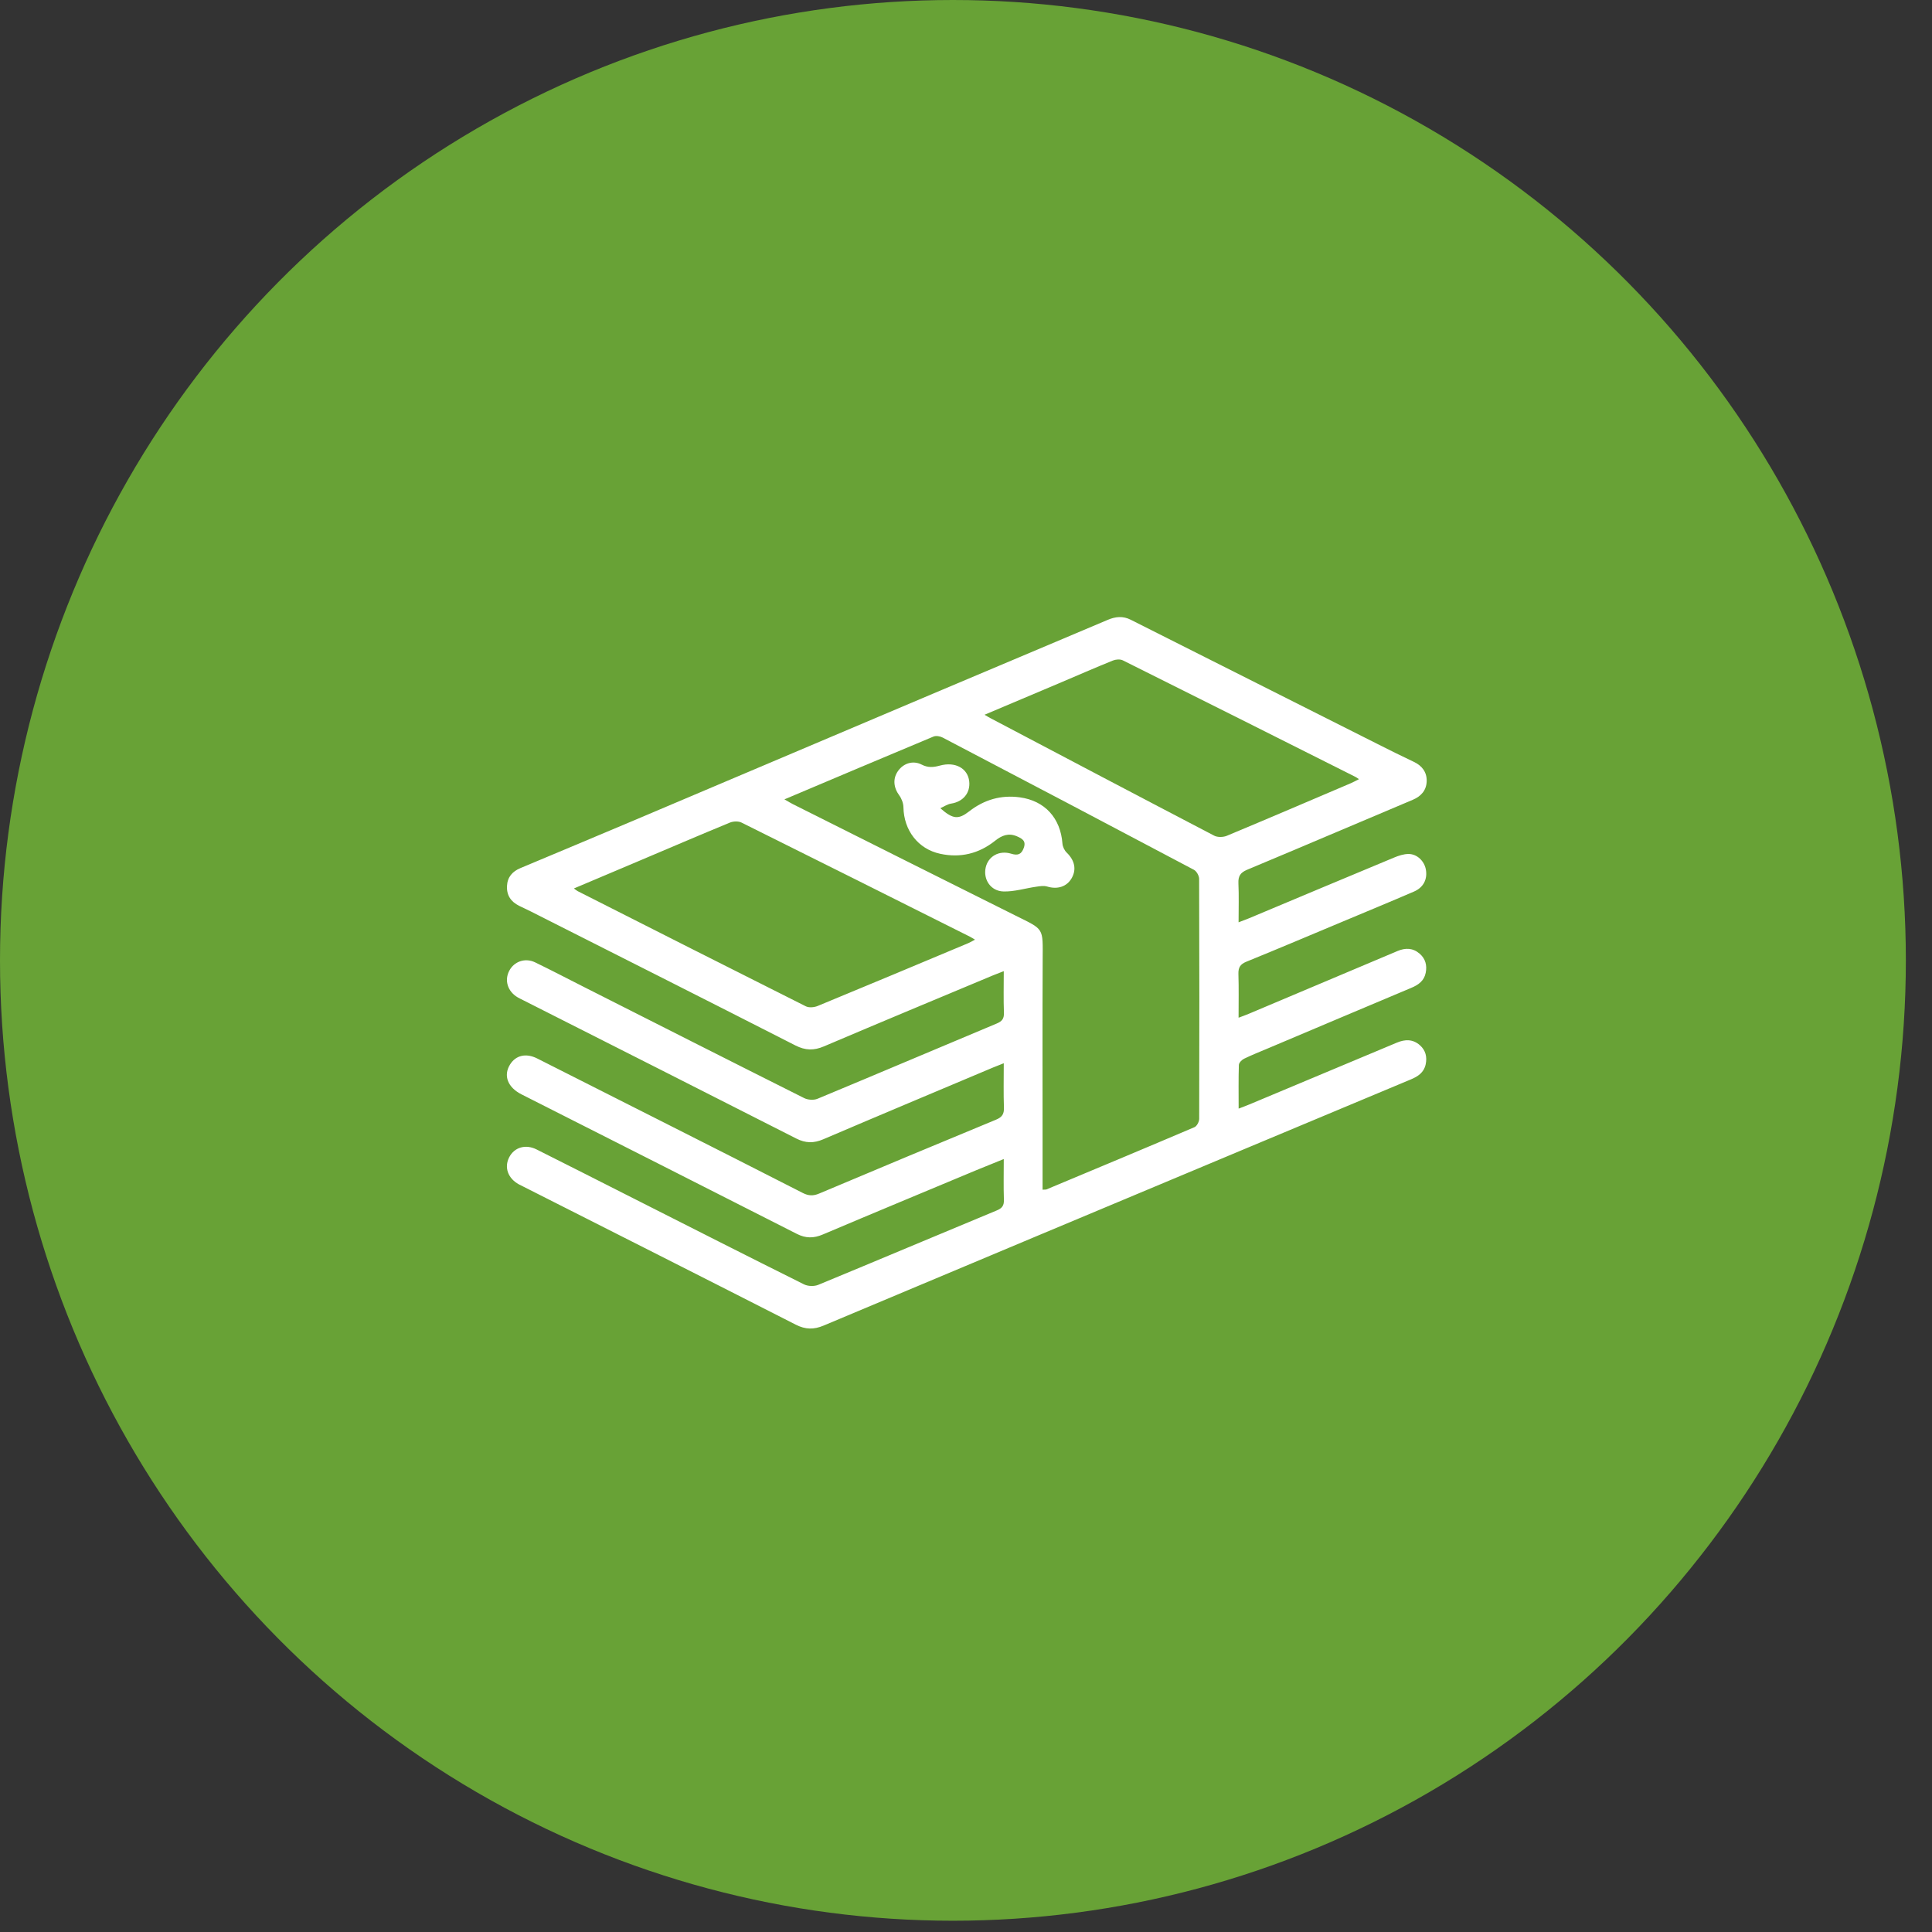 <?xml version="1.0" encoding="UTF-8"?>
<svg width="60px" height="60px" viewBox="0 0 60 60" version="1.1" xmlns="http://www.w3.org/2000/svg" xmlns:xlink="http://www.w3.org/1999/xlink">
    <rect x="0" y="0" width="60" height="60" fill="#333333" stroke="none"/>
    <!-- Generator: Sketch 45.2 (43514) - http://www.bohemiancoding.com/sketch -->
    <title>ic-money1-active</title>
    <desc>Created with Sketch.</desc>
    <defs></defs>
    <g id="Page-1" stroke="none" stroke-width="1" fill="none" fill-rule="evenodd">
        <g id="05-book-tour" transform="translate(-152, -826)">
            <g id="hinh-thuc-thanh-toan" transform="translate(143, 826)">
                <g id="ic-money1-active" transform="translate(9, 0)">
                    <ellipse id="Oval-204-Copy-23" fill="#68A236" cx="29.594" cy="29.825" rx="29.594" ry="29.825"></ellipse>
                    <g id="ic" transform="translate(15.537, 19.014)" fill="#FFFFFF">
                        <path d="M15.636,16.981 C15.33,17.105 15.051,17.216 14.774,17.331 C13.188,17.994 11.6,18.653 10.017,19.324 C9.733,19.445 9.486,19.446 9.209,19.305 C6.36,17.856 3.508,16.415 0.658,14.972 C0.229,14.755 0.09,14.389 0.301,14.048 C0.479,13.759 0.797,13.682 1.147,13.858 C2.506,14.542 3.864,15.23 5.222,15.917 C6.614,16.622 8.007,17.324 9.395,18.035 C9.571,18.125 9.717,18.131 9.9,18.054 C11.728,17.283 13.558,16.518 15.392,15.76 C15.579,15.683 15.648,15.589 15.641,15.386 C15.625,14.939 15.636,14.492 15.636,14.006 C15.507,14.058 15.404,14.096 15.302,14.139 C13.544,14.88 11.784,15.618 10.029,16.368 C9.736,16.493 9.481,16.491 9.194,16.345 C6.371,14.909 3.544,13.482 0.719,12.052 C0.659,12.022 0.599,11.994 0.542,11.961 C0.229,11.777 0.12,11.433 0.28,11.131 C0.432,10.843 0.773,10.723 1.084,10.874 C1.594,11.121 2.097,11.384 2.603,11.64 C4.881,12.792 7.157,13.946 9.439,15.089 C9.554,15.146 9.735,15.158 9.852,15.109 C11.71,14.337 13.561,13.549 15.418,12.772 C15.58,12.704 15.647,12.625 15.641,12.44 C15.625,12.022 15.636,11.604 15.636,11.146 C15.508,11.196 15.405,11.234 15.304,11.276 C13.552,12.009 11.799,12.738 10.052,13.482 C9.738,13.616 9.473,13.61 9.165,13.453 C6.428,12.057 3.684,10.675 0.942,9.289 C0.824,9.229 0.703,9.176 0.585,9.117 C0.334,8.992 0.195,8.798 0.208,8.504 C0.221,8.221 0.378,8.05 0.622,7.947 C1.763,7.467 2.905,6.992 4.045,6.509 C7.15,5.195 10.254,3.876 13.359,2.562 C15.195,1.785 17.033,1.013 18.868,0.235 C19.109,0.132 19.342,0.113 19.577,0.232 C22.127,1.515 24.677,2.8 27.226,4.083 C27.606,4.274 27.986,4.465 28.371,4.646 C28.629,4.768 28.778,4.968 28.77,5.248 C28.762,5.526 28.601,5.714 28.337,5.825 C26.622,6.547 24.911,7.279 23.194,7.997 C22.983,8.085 22.913,8.197 22.923,8.42 C22.941,8.808 22.928,9.196 22.928,9.629 C23.066,9.575 23.162,9.542 23.255,9.503 C24.753,8.875 26.251,8.244 27.751,7.621 C27.897,7.56 28.058,7.506 28.211,7.507 C28.474,7.509 28.694,7.728 28.743,7.982 C28.801,8.285 28.674,8.546 28.374,8.675 C27.646,8.989 26.912,9.292 26.18,9.599 C25.178,10.018 24.178,10.443 23.172,10.852 C22.983,10.929 22.917,11.03 22.923,11.231 C22.937,11.668 22.928,12.105 22.928,12.592 C23.057,12.543 23.149,12.511 23.239,12.473 C24.78,11.824 26.321,11.174 27.861,10.522 C28.109,10.417 28.341,10.422 28.55,10.602 C28.732,10.758 28.786,10.965 28.74,11.196 C28.691,11.447 28.513,11.572 28.291,11.665 C26.81,12.287 25.332,12.914 23.852,13.539 C23.6,13.646 23.344,13.746 23.098,13.866 C23.028,13.9 22.939,13.991 22.937,14.059 C22.923,14.495 22.93,14.932 22.93,15.415 C23.067,15.362 23.169,15.325 23.269,15.283 C24.794,14.645 26.319,14.007 27.844,13.366 C28.1,13.259 28.341,13.254 28.559,13.446 C28.739,13.605 28.788,13.813 28.738,14.043 C28.684,14.293 28.501,14.415 28.281,14.507 C26.616,15.202 24.951,15.9 23.287,16.597 C18.87,18.448 14.453,20.297 10.039,22.154 C9.734,22.282 9.475,22.276 9.179,22.126 C6.357,20.688 3.53,19.261 0.704,17.831 C0.662,17.81 0.619,17.79 0.577,17.767 C0.238,17.581 0.116,17.243 0.275,16.929 C0.433,16.618 0.782,16.51 1.127,16.683 C2.124,17.182 3.118,17.688 4.114,18.192 C5.885,19.088 7.655,19.988 9.432,20.873 C9.554,20.934 9.748,20.94 9.875,20.888 C11.726,20.124 13.571,19.343 15.421,18.576 C15.588,18.507 15.646,18.424 15.64,18.243 C15.626,17.836 15.636,17.427 15.636,16.981 L15.636,16.981 Z M8.824,5.811 C8.949,5.882 9.018,5.926 9.091,5.962 C11.389,7.113 13.686,8.267 15.986,9.413 C16.901,9.869 16.848,9.775 16.844,10.802 C16.835,12.667 16.841,14.532 16.841,16.397 L16.841,17.933 C16.909,17.928 16.939,17.933 16.963,17.924 C18.496,17.283 20.03,16.643 21.559,15.991 C21.632,15.96 21.704,15.823 21.705,15.735 C21.712,13.25 21.712,10.765 21.703,8.28 C21.703,8.184 21.624,8.043 21.543,7.999 C18.945,6.623 16.343,5.255 13.739,3.892 C13.659,3.849 13.531,3.828 13.452,3.861 C11.928,4.497 10.407,5.142 8.824,5.811 L8.824,5.811 Z M2.286,8.578 C2.344,8.619 2.372,8.645 2.405,8.662 C4.765,9.857 7.124,11.052 9.489,12.238 C9.587,12.287 9.748,12.272 9.855,12.228 C11.417,11.584 12.975,10.93 14.533,10.277 C14.596,10.251 14.655,10.214 14.742,10.168 C14.669,10.125 14.631,10.099 14.59,10.078 C12.225,8.894 9.861,7.708 7.492,6.532 C7.393,6.483 7.234,6.49 7.129,6.533 C6.169,6.929 5.214,7.339 4.258,7.744 C3.608,8.02 2.958,8.294 2.286,8.578 L2.286,8.578 Z M15.039,3.183 C15.141,3.243 15.18,3.268 15.222,3.289 C17.537,4.508 19.852,5.729 22.172,6.939 C22.276,6.993 22.449,6.989 22.561,6.943 C23.851,6.405 25.135,5.855 26.42,5.307 C26.495,5.275 26.566,5.234 26.667,5.184 C26.611,5.147 26.585,5.126 26.554,5.111 C24.149,3.903 21.744,2.694 19.334,1.494 C19.25,1.452 19.114,1.463 19.023,1.5 C18.463,1.727 17.909,1.969 17.353,2.205 C16.6,2.524 15.847,2.841 15.039,3.183 L15.039,3.183 Z" id="Fill-1"></path>
                        <path d="M13.666,6.086 C14.063,6.437 14.233,6.438 14.565,6.181 C15.029,5.82 15.553,5.669 16.133,5.748 C16.913,5.853 17.399,6.394 17.458,7.183 C17.465,7.281 17.52,7.396 17.59,7.464 C17.837,7.703 17.901,7.984 17.745,8.258 C17.593,8.526 17.3,8.615 16.984,8.518 C16.88,8.487 16.756,8.507 16.644,8.524 C16.303,8.572 15.963,8.681 15.625,8.671 C15.227,8.659 14.994,8.296 15.074,7.93 C15.15,7.582 15.489,7.383 15.868,7.499 C16.079,7.564 16.186,7.516 16.258,7.316 C16.335,7.1 16.206,7.029 16.046,6.959 C15.785,6.846 15.574,6.93 15.367,7.096 C14.863,7.498 14.287,7.637 13.661,7.501 C12.97,7.352 12.532,6.768 12.52,6.056 C12.518,5.931 12.464,5.788 12.39,5.687 C12.209,5.44 12.184,5.16 12.358,4.921 C12.528,4.688 12.82,4.594 13.088,4.732 C13.282,4.832 13.45,4.817 13.649,4.763 C14.131,4.63 14.518,4.848 14.563,5.251 C14.603,5.612 14.371,5.885 14.003,5.942 C13.886,5.96 13.778,6.036 13.666,6.086" id="Fill-2"></path>
                    </g>
                </g>
            </g>
        </g>
    </g>
</svg>